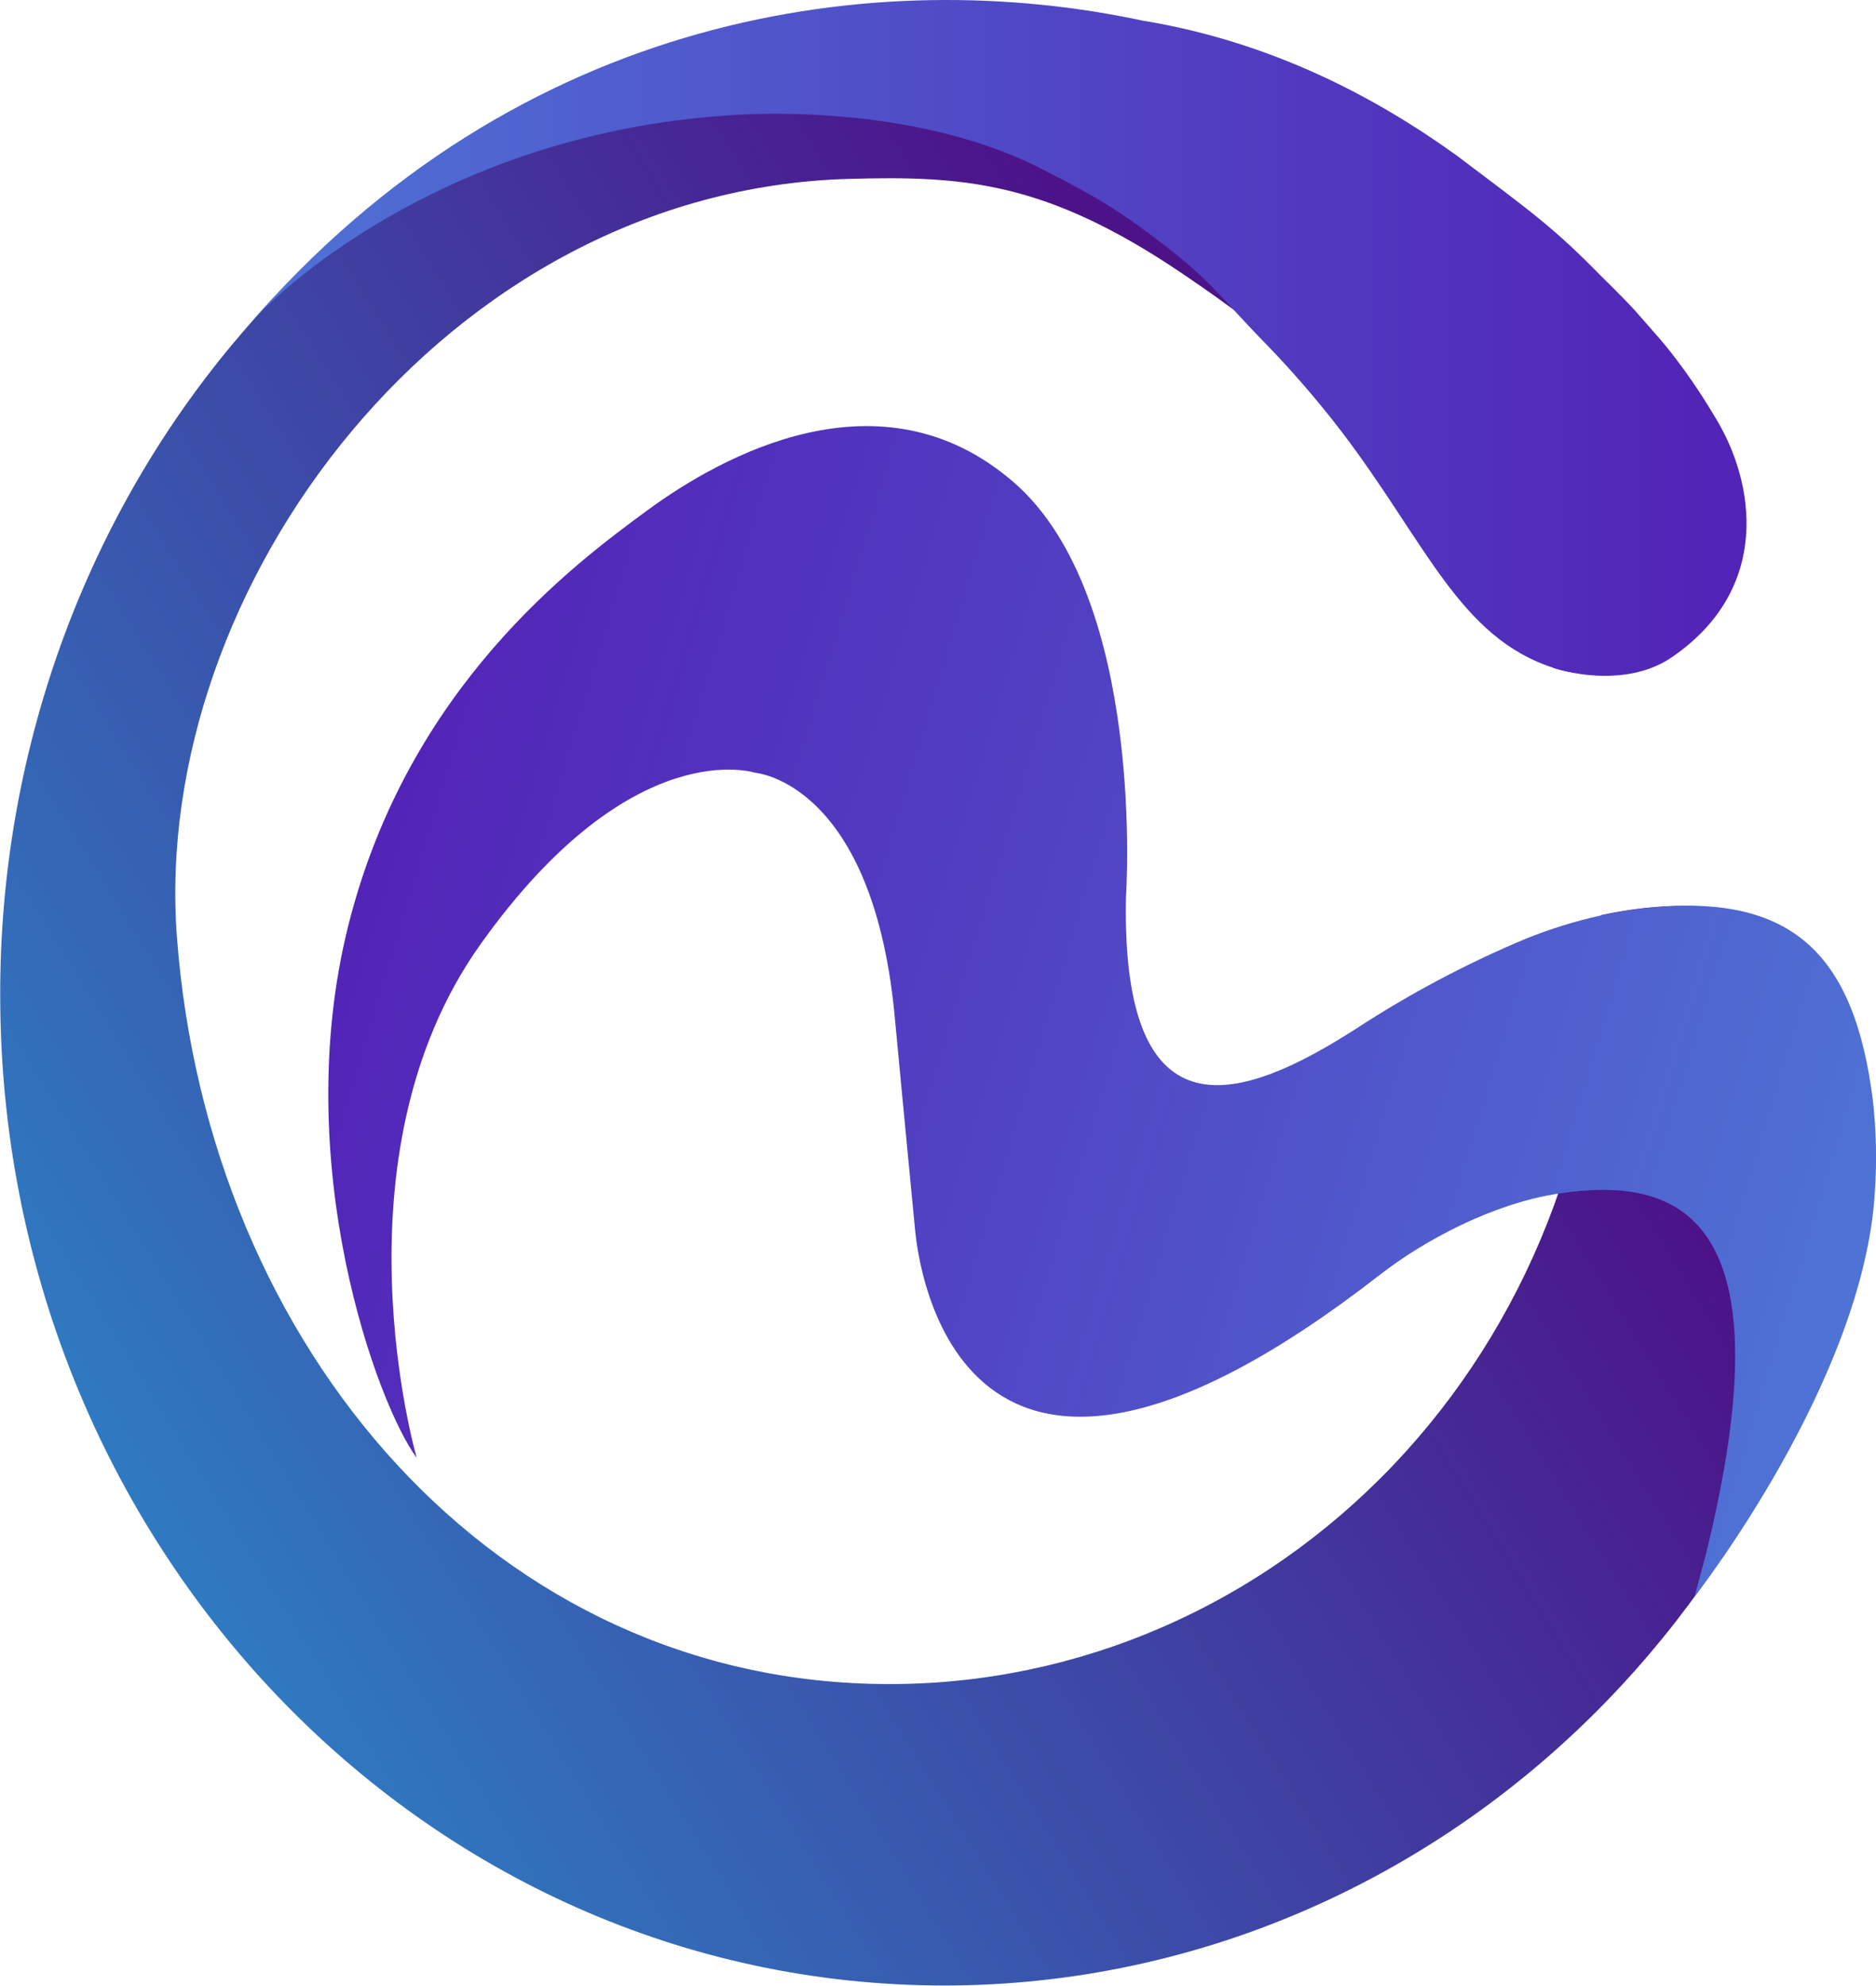 <svg width="242" height="256" viewBox="0 0 242 256" fill="none" xmlns="http://www.w3.org/2000/svg">
<g clip-path="url(#clip0_942_999)">
<path d="M240.994 143.047C237.421 124.194 231.054 114.656 211.115 117.188C209.586 117.389 208.056 117.655 206.527 117.988C206.527 118.908 206.567 119.834 206.567 120.76C206.583 133.415 204.219 145.948 199.609 157.643C194.999 169.338 188.234 179.965 179.701 188.915C171.168 197.865 161.035 204.963 149.882 209.801C138.729 214.64 126.775 217.124 114.705 217.112C63.959 217.112 26.808 173.813 22.821 120.778C19.437 75.676 57.518 24.511 109.509 23.062C124.273 22.653 134.856 23.338 152.494 35.251C178.914 53.106 167.648 52.378 200.441 86.121C204.542 87.426 208.907 87.047 213.679 84.203C228.392 75.441 221.974 56.684 215.716 46.864C214.156 44.885 212.848 43.556 211.196 41.68L210.53 40.832C205.884 36.34 199.999 29.683 187.621 20.752C187.584 20.72 187.543 20.692 187.501 20.668C175.201 12.395 161.574 6.523 147.28 3.337H147.217C125.977 -1.382 103.921 -0.073 83.325 7.127C62.728 14.327 44.337 27.158 30.049 44.296C30.043 44.313 30.033 44.327 30.02 44.338L29.922 44.446C10.605 67.664 -0.018 97.444 0.027 128.253C0.027 198.794 54.564 255.973 121.847 255.973C150.183 255.965 177.631 245.603 199.469 226.671C221.307 207.74 236.169 181.421 241.499 152.242C241.708 149.167 241.538 146.077 240.994 143.047Z" fill="url(#paint0_linear_942_999)"/>
<path d="M241.852 153.702C240.395 178.093 218.592 205.841 218.592 205.841C218.65 205.63 219.98 200.699 220.026 200.488C230.925 156.474 216.493 151.525 201.012 153.882C192.671 155.145 183.804 159.83 178.005 164.346C123.329 206.845 118.431 162.542 118.047 158.585C117.594 154.057 115.488 131.818 115.488 131.818C112.815 100.769 97.409 99.626 97.409 99.626C97.409 99.626 81.503 94.34 61.978 121.745C42.453 149.149 53.758 187.95 53.758 187.95C48.716 181.184 37.221 149.985 44.942 119.273C52.663 88.561 74.075 72.709 83.522 65.781C92.969 58.853 113.596 47.295 130.763 62.173C147.931 77.051 145.247 115.665 145.247 115.665C144.616 147.538 160.401 141.921 174.856 132.672C181.835 128.114 189.187 124.216 196.824 121.023C199.981 119.749 203.23 118.743 206.541 118.016C208.071 117.68 209.6 117.413 211.13 117.217C231.068 114.667 239.196 122.869 241.593 141.825C242.039 145.766 242.126 149.743 241.852 153.702Z" fill="url(#paint1_linear_942_999)"/>
<path d="M30.036 44.264C30.202 44.083 30.5 43.758 30.931 43.313C30.627 43.644 30.323 43.975 30.007 44.306C30.019 44.294 30.029 44.28 30.036 44.264Z" fill="url(#paint2_linear_942_999)"/>
<path d="M151.425 32.569C156.192 36.345 157.855 38.697 162.456 43.471C166.225 47.29 169.763 51.351 173.05 55.631C183.908 69.866 188.244 82.218 200.445 86.115C204.546 87.42 210.97 87.919 215.588 84.78C228.408 76.096 226.692 62.306 220.957 53.316C219.297 50.538 217.468 47.876 215.479 45.348C214.905 44.638 214.722 44.386 214.068 43.634L212.565 41.92L210.896 40.02C209.244 38.215 206.605 35.654 206.605 35.654C200.433 29.351 197.732 27.463 188.003 20.114L187.889 20.036C177.627 12.639 164.211 5.465 147.662 2.704H147.599C113.384 -4.686 67.049 1.406 32.003 41.998C37.498 35.636 59.025 17.426 93.108 14.936C93.108 14.936 116.138 12.609 134.114 21.642C141.393 25.352 144.548 27.156 151.425 32.569Z" fill="url(#paint3_linear_942_999)"/>
</g>
<defs>
<linearGradient id="paint0_linear_942_999" x1="-3.782" y1="213.865" x2="231.158" y2="68.165" gradientUnits="userSpaceOnUse">
<stop stop-color="#2B89C9"/>
<stop offset="0.79" stop-color="#4C1389"/>
</linearGradient>
<linearGradient id="paint1_linear_942_999" x1="-14.557" y1="88.489" x2="288.619" y2="179.669" gradientUnits="userSpaceOnUse">
<stop stop-color="#5313B1"/>
<stop offset="0.16" stop-color="#521FB6"/>
<stop offset="0.45" stop-color="#513FC2"/>
<stop offset="0.84" stop-color="#4F73D5"/>
<stop offset="0.97" stop-color="#4E87DD"/>
</linearGradient>
<linearGradient id="paint2_linear_942_999" x1="30.007" y1="43.807" x2="30.931" y2="43.807" gradientUnits="userSpaceOnUse">
<stop stop-color="#E87533"/>
<stop offset="0.42" stop-color="#E5913B"/>
<stop offset="1" stop-color="#E0BD49"/>
</linearGradient>
<linearGradient id="paint3_linear_942_999" x1="-18.858" y1="43.562" x2="276.939" y2="43.562" gradientUnits="userSpaceOnUse">
<stop offset="0.02" stop-color="#4E87DD"/>
<stop offset="0.44" stop-color="#5050C8"/>
<stop offset="0.81" stop-color="#5224B7"/>
<stop offset="1" stop-color="#5313B1"/>
</linearGradient>
<clipPath id="clip0_942_999">
<rect width="242" height="255.962" fill="white"/>
</clipPath>
</defs>
</svg>
